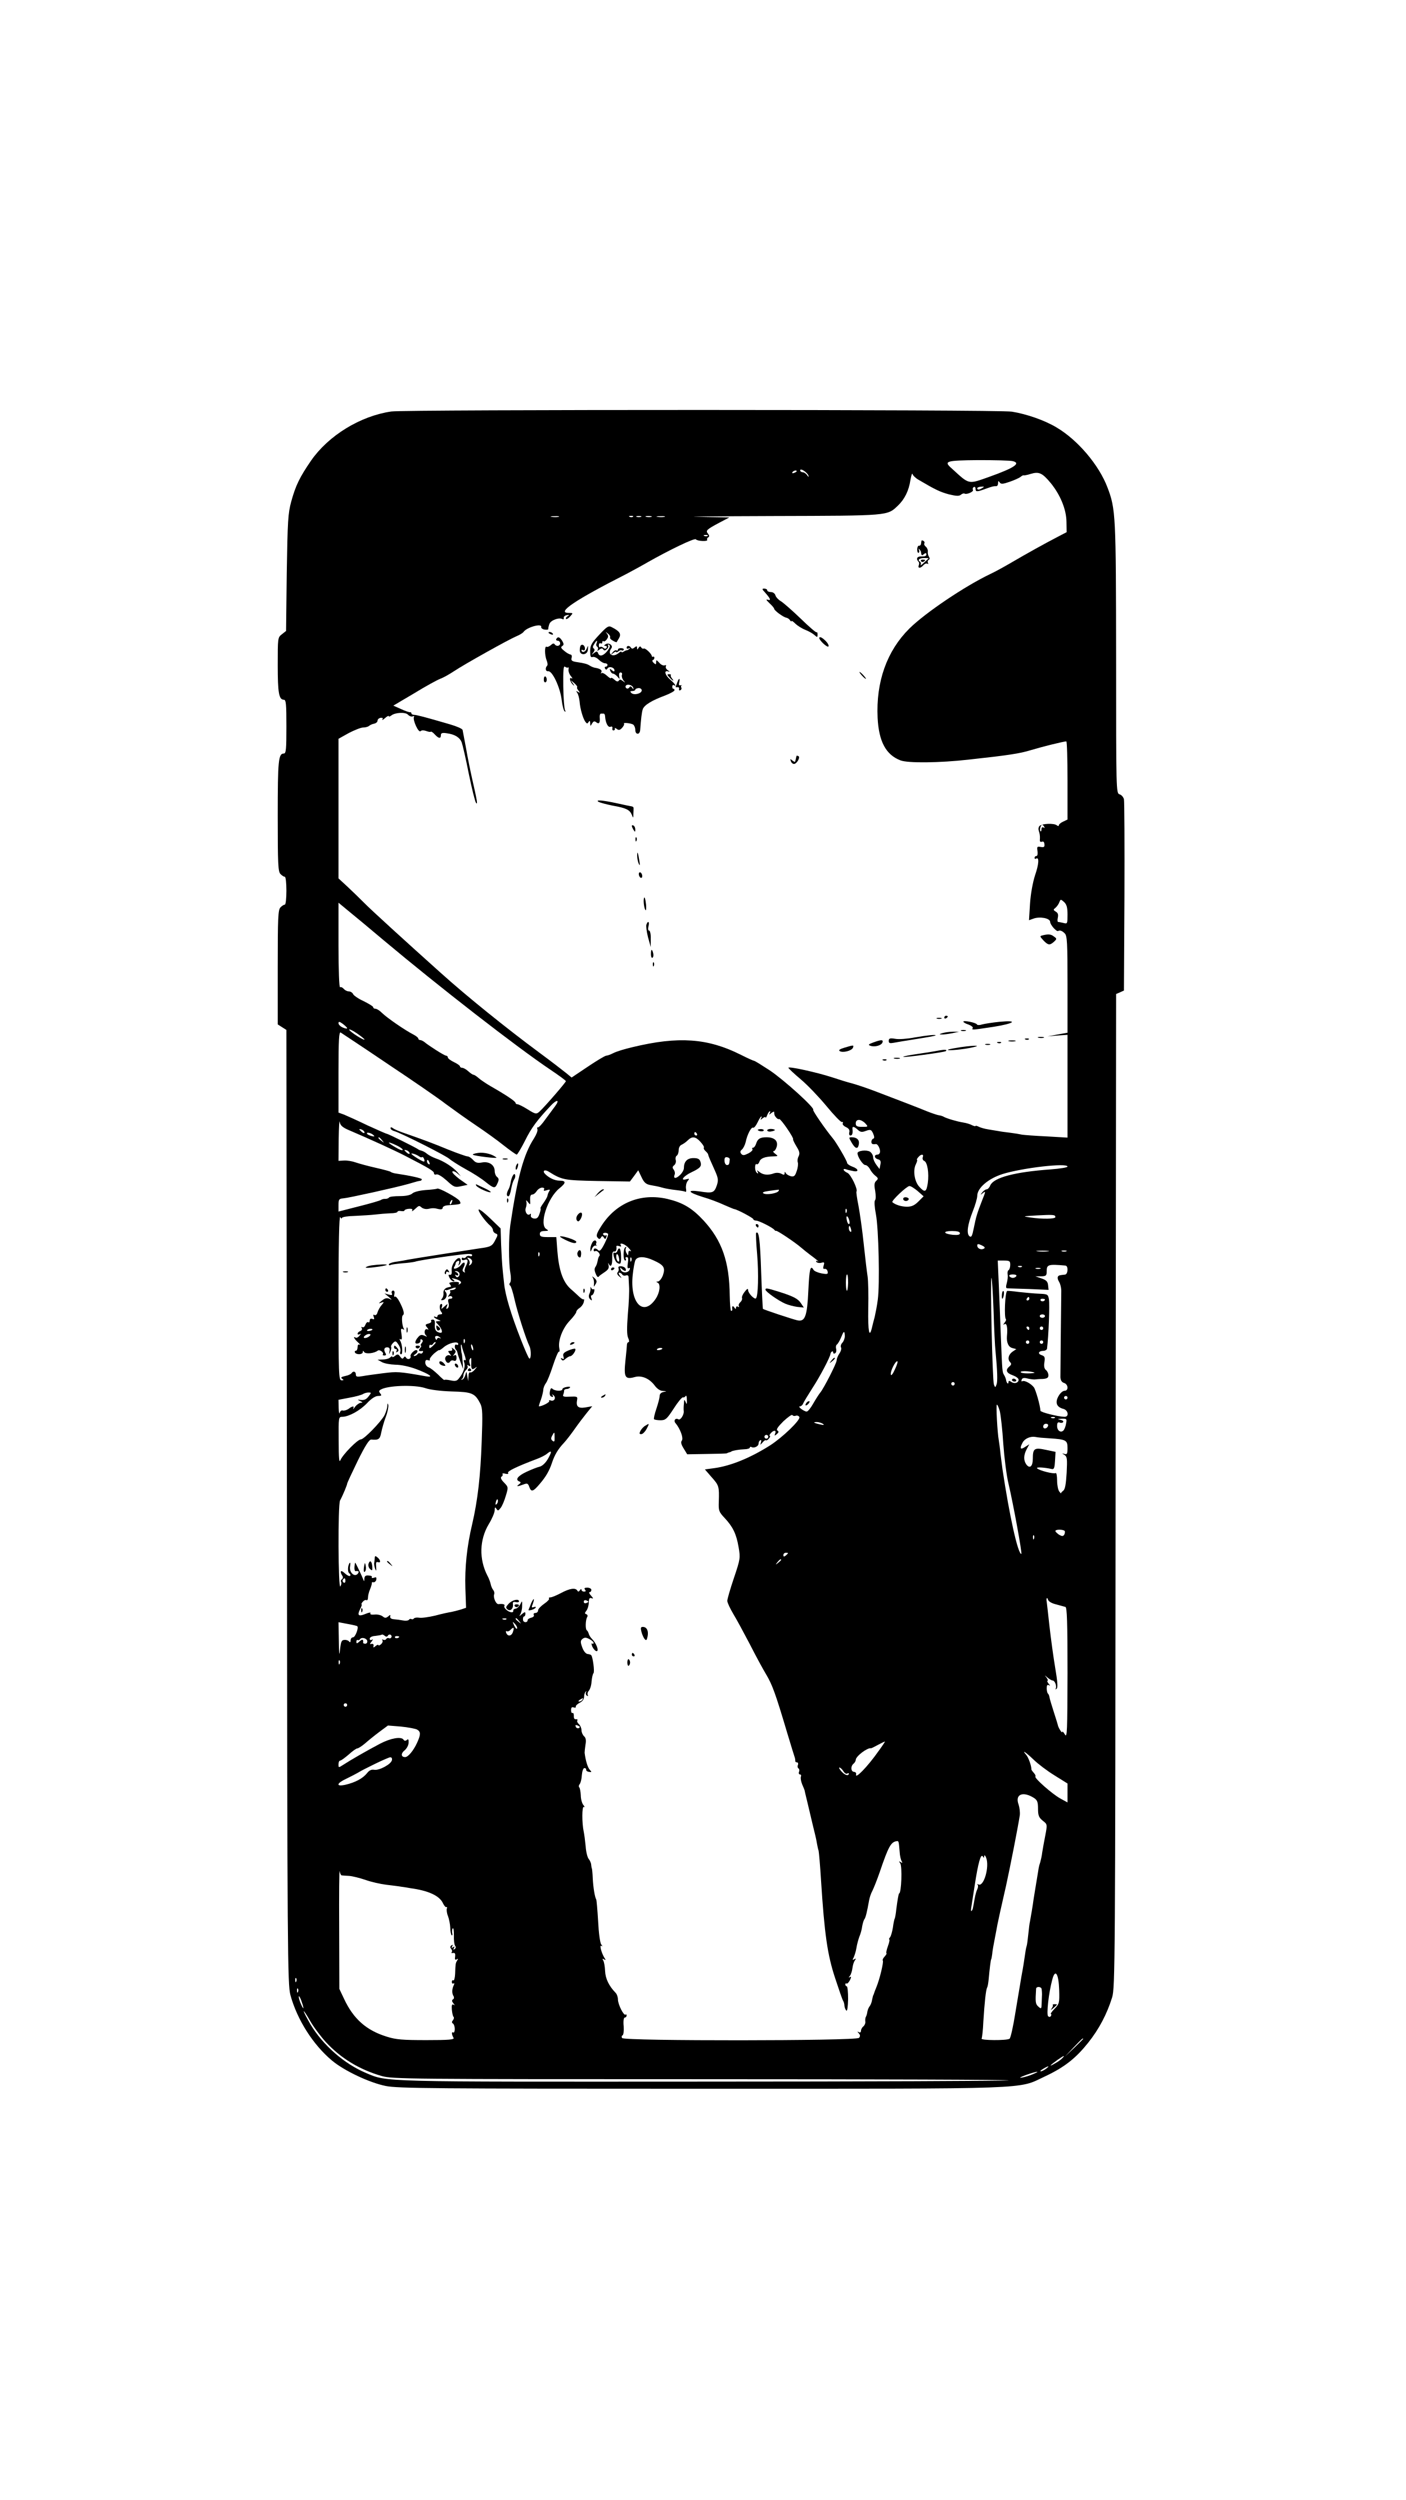 <?xml version="1.0" standalone="no"?>
<!DOCTYPE svg PUBLIC "-//W3C//DTD SVG 20010904//EN"
 "http://www.w3.org/TR/2001/REC-SVG-20010904/DTD/svg10.dtd">
<svg version="1.0" xmlns="http://www.w3.org/2000/svg"
 width="810pt" height="1440pt" viewBox="0 0 810 1440"
 preserveAspectRatio="xMidYMid meet">

<g transform="translate(0,1440) scale(0.1,-0.1)"
fill="#000000" stroke="none">
<path d="M2254 12030 c-179 -26 -362 -139 -462 -283 -66 -96 -89 -144 -114
-235 -19 -69 -21 -113 -26 -411 l-4 -335 -24 -19 c-24 -18 -24 -22 -24 -178 0
-160 7 -199 35 -199 13 0 15 -26 15 -155 0 -129 -2 -155 -15 -155 -31 0 -35
-38 -35 -359 0 -277 2 -322 16 -335 8 -9 20 -16 25 -16 5 0 9 -36 9 -80 0 -44
-4 -80 -9 -80 -5 0 -17 -7 -25 -16 -14 -13 -16 -59 -16 -344 l0 -330 25 -16
25 -16 3 -2747 c2 -2588 4 -2750 20 -2811 39 -143 131 -287 240 -378 71 -59
215 -127 309 -146 68 -14 280 -16 1818 -16 1944 0 1820 -4 1980 71 113 53 178
105 249 194 63 79 108 165 138 261 17 56 18 198 20 2919 l3 2860 23 10 22 10
3 540 c1 297 0 550 -3 562 -3 12 -14 25 -25 28 -20 6 -20 16 -20 783 -1 827
-2 859 -50 985 -49 129 -171 273 -293 345 -68 41 -171 77 -257 91 -76 13
-3493 13 -3576 1z m3581 -286 c48 -12 8 -39 -135 -90 -125 -44 -113 -47 -217
48 -48 42 -35 46 151 48 96 0 186 -2 201 -6z m-1177 -85 c2 -8 -2 -6 -8 4 -6
9 -18 17 -25 17 -8 0 -15 5 -15 11 0 16 43 -13 48 -32z m-68 27 c0 -2 -7 -7
-16 -10 -8 -3 -12 -2 -9 4 6 10 25 14 25 6z m703 -50 c95 -56 122 -69 173 -83
42 -10 59 -11 69 -3 8 7 18 10 22 7 13 -7 55 12 48 22 -3 5 -1 12 5 16 5 3 10
-1 10 -9 0 -20 7 -20 59 -1 42 15 44 15 61 15 6 0 10 8 10 18 0 13 2 14 9 4 7
-11 17 -11 57 3 27 9 55 22 63 28 8 7 16 11 18 9 2 -1 21 2 42 9 47 14 66 5
115 -54 55 -68 89 -151 90 -222 l1 -60 -50 -26 c-79 -41 -183 -99 -265 -147
-41 -24 -97 -55 -125 -68 -147 -70 -375 -224 -466 -314 -130 -129 -193 -307
-183 -515 7 -136 48 -212 131 -244 42 -17 225 -15 393 4 237 26 294 35 360 55
63 19 187 50 203 50 4 0 7 -101 7 -225 l0 -225 -25 -12 c-14 -6 -25 -16 -25
-21 0 -6 -5 -6 -12 0 -17 13 -85 10 -99 -4 -7 -7 -8 -19 -4 -30 4 -10 7 -29 6
-42 -2 -17 1 -22 11 -19 9 4 14 -2 15 -14 2 -16 -3 -19 -21 -16 -21 4 -23 2
-19 -24 2 -16 0 -28 -6 -28 -6 0 -11 -5 -11 -11 0 -5 4 -8 9 -4 19 11 16 -32
-6 -96 -13 -40 -25 -105 -29 -163 l-6 -96 25 9 c37 14 97 3 97 -19 0 -16 37
-58 46 -52 10 6 24 1 38 -14 14 -13 16 -54 16 -294 l0 -278 -57 -10 -58 -11
58 5 57 4 0 -296 0 -296 -120 7 c-65 3 -130 8 -142 10 -13 3 -43 8 -68 11 -25
3 -56 7 -70 10 -14 2 -41 7 -60 10 -19 3 -43 10 -52 15 -10 5 -18 7 -18 4 0
-3 -8 -1 -19 4 -10 6 -33 13 -52 16 -37 6 -98 24 -114 34 -5 3 -18 7 -28 8
-10 2 -40 12 -65 22 -26 11 -83 33 -127 50 -44 17 -120 46 -170 65 -49 19
-110 39 -135 46 -25 6 -76 22 -115 35 -89 29 -257 66 -253 55 2 -5 34 -35 72
-67 38 -32 104 -101 147 -153 43 -52 83 -94 89 -92 6 1 9 -2 5 -8 -3 -5 5 -15
18 -21 17 -8 23 -17 20 -30 -3 -10 0 -19 6 -19 11 0 15 13 12 38 -2 17 9 15
31 -5 15 -14 24 -15 47 -6 26 9 30 8 41 -15 8 -19 8 -28 1 -30 -6 -2 -11 -10
-11 -18 0 -13 7 -16 26 -13 10 1 24 -24 24 -43 0 -10 -7 -18 -15 -18 -21 0
-19 -21 3 -27 14 -3 18 -11 14 -30 l-5 -26 -18 24 c-10 13 -19 33 -19 44 0 11
-8 25 -18 32 -20 12 -72 6 -72 -9 0 -20 31 -68 45 -68 8 0 19 -10 26 -22 6
-13 20 -30 31 -39 18 -14 19 -18 6 -30 -11 -10 -13 -23 -6 -58 4 -25 4 -49 -1
-54 -5 -5 -3 -39 5 -80 16 -83 23 -403 11 -492 -4 -33 -13 -78 -18 -100 -6
-22 -13 -50 -16 -63 -15 -62 -23 -20 -21 110 2 79 0 163 -4 188 -4 25 -14 108
-22 185 -8 77 -22 176 -30 219 -9 44 -14 81 -12 83 10 11 -32 99 -52 108 -23
10 -31 27 -9 21 6 -3 24 -7 40 -10 37 -9 35 12 -3 25 -16 6 -30 16 -30 22 0
11 -63 119 -83 142 -40 48 -117 159 -112 163 10 11 -167 171 -250 227 -46 30
-86 55 -90 55 -4 0 -37 15 -75 34 -192 97 -361 109 -626 45 -45 -10 -95 -26
-110 -34 -16 -8 -34 -15 -41 -15 -7 0 -54 -28 -106 -63 l-94 -63 -29 24 c-16
13 -87 68 -159 121 -189 140 -415 322 -565 457 -202 181 -403 364 -441 403
-25 25 -69 68 -97 94 l-52 48 0 402 0 402 59 33 c33 17 70 32 83 32 13 0 28 4
34 9 5 5 18 11 29 13 11 2 20 10 20 17 0 8 8 15 18 17 11 1 15 -2 10 -9 -3 -7
3 -3 15 7 12 11 22 16 22 11 0 -4 6 -2 14 4 22 18 84 21 97 4 7 -7 18 -12 26
-9 8 3 11 2 8 -3 -9 -16 26 -94 38 -82 6 6 18 6 32 1 13 -5 25 -7 27 -4 3 2
13 -5 23 -16 22 -24 35 -26 35 -4 0 12 8 15 33 11 47 -6 76 -24 87 -53 5 -13
24 -95 41 -182 18 -86 36 -161 42 -167 10 -11 6 12 -23 140 -10 44 -26 123
-35 175 -10 52 -19 100 -20 106 -2 7 -34 21 -72 32 -147 43 -194 55 -208 55
-8 0 -15 4 -15 9 0 4 -3 7 -7 6 -5 -1 -28 7 -52 18 l-45 20 120 71 c65 40 133
77 149 83 17 6 53 26 80 44 63 42 314 182 359 201 19 8 37 19 41 24 16 27 108
54 103 30 -2 -6 7 -13 19 -15 13 -2 22 -1 22 4 -1 4 2 17 6 28 7 22 57 40 76
28 5 -3 8 0 7 7 -2 7 6 14 17 16 16 3 17 2 5 -6 -8 -5 -12 -12 -9 -16 3 -3 14
4 24 15 18 20 17 20 -9 20 -73 0 37 74 334 225 30 16 84 45 120 66 125 71 272
142 279 133 7 -11 72 -14 65 -3 -2 4 0 11 6 14 8 5 7 11 -1 21 -15 18 -9 24
64 63 l59 31 -179 3 c-98 1 98 4 435 5 668 2 653 1 715 60 38 36 63 86 72 147
5 28 10 43 12 35 2 -8 18 -24 36 -34z m367 -46 c-18 -12 -30 -13 -30 -2 0 4
10 9 22 9 18 2 20 0 8 -7z m-2442 -167 c-10 -2 -28 -2 -40 0 -13 2 -5 4 17 4
22 1 32 -1 23 -4z m429 1 c-3 -3 -12 -4 -19 -1 -8 3 -5 6 6 6 11 1 17 -2 13
-5z m46 -1 c-7 -2 -19 -2 -25 0 -7 3 -2 5 12 5 14 0 19 -2 13 -5z m60 0 c-7
-2 -21 -2 -30 0 -10 3 -4 5 12 5 17 0 24 -2 18 -5z m75 0 c-10 -2 -28 -2 -40
0 -13 2 -5 4 17 4 22 1 32 -1 23 -4z m249 -109 c-3 -3 -12 -4 -19 -1 -8 3 -5
6 6 6 11 1 17 -2 13 -5z m1939 -1676 c4 -7 3 -8 -4 -4 -7 4 -12 0 -12 -10 0
-10 -3 -15 -6 -11 -7 6 2 37 10 37 3 0 8 -5 12 -12z m134 -506 c0 -51 -1 -54
-22 -48 -13 3 -27 6 -32 6 -4 0 -5 11 -2 24 4 18 1 28 -11 35 -16 10 -16 12
-2 23 8 7 18 21 22 32 7 18 8 18 27 1 15 -14 20 -31 20 -73z m-3939 -148 c322
-270 765 -614 960 -745 49 -33 89 -62 89 -66 0 -7 -124 -150 -152 -175 -18
-16 -22 -16 -67 12 -27 17 -53 30 -60 30 -6 0 -11 4 -11 8 0 9 -57 47 -145 97
-27 16 -58 37 -69 47 -11 10 -24 18 -28 18 -5 0 -18 9 -30 20 -12 11 -28 20
-35 20 -7 0 -13 4 -13 8 0 5 -16 16 -35 25 -19 9 -35 21 -35 27 0 5 -5 10 -10
10 -10 0 -98 56 -127 80 -7 5 -17 10 -23 10 -5 0 -10 4 -10 8 0 5 -12 15 -27
23 -48 24 -155 98 -181 124 -14 14 -31 25 -38 25 -8 0 -14 4 -14 9 0 5 -25 20
-55 35 -31 14 -58 33 -61 41 -4 8 -14 15 -24 15 -10 0 -23 7 -30 15 -7 8 -16
12 -21 9 -5 -3 -9 100 -9 241 l0 246 58 -48 c32 -26 124 -102 203 -169z m-211
-506 c0 -4 -11 -2 -25 4 -14 6 -25 17 -25 25 0 11 6 10 25 -4 13 -10 25 -21
25 -25z m100 -65 c0 -9 -84 44 -88 56 -2 6 17 -2 42 -19 25 -17 46 -34 46 -37z
m134 -141 c143 -95 294 -199 335 -231 42 -31 119 -86 171 -121 52 -35 125 -87
162 -117 37 -29 71 -53 75 -53 4 1 26 37 48 81 36 73 69 117 147 200 36 39 55
37 26 -2 -13 -17 -38 -52 -57 -77 -18 -26 -37 -46 -42 -45 -4 2 -6 -4 -3 -11
3 -8 -6 -31 -20 -53 -59 -91 -95 -222 -136 -498 -10 -68 -10 -220 0 -275 5
-27 4 -50 -1 -57 -6 -7 -6 -13 0 -17 5 -3 17 -41 26 -83 17 -74 65 -225 86
-268 10 -22 9 -76 -2 -69 -4 2 -26 52 -49 111 -56 143 -90 255 -96 323 -2 14
-5 48 -8 75 -3 28 -7 93 -9 145 l-3 95 -59 57 c-32 31 -62 55 -67 52 -8 -5 37
-69 67 -94 8 -7 15 -18 15 -25 0 -7 7 -16 15 -19 14 -5 14 -9 0 -35 -19 -38
-26 -42 -93 -51 -75 -11 -393 -61 -412 -65 -8 -2 -36 -7 -62 -11 -27 -3 -48
-11 -48 -16 0 -5 4 -7 9 -4 4 3 35 7 67 10 33 2 66 7 74 9 13 5 84 17 192 32
113 15 138 17 138 6 0 -6 -6 -8 -14 -5 -8 3 -17 0 -21 -5 -3 -6 -11 -9 -16 -6
-5 4 -9 1 -9 -5 0 -7 6 -10 14 -7 22 9 26 -3 11 -33 -8 -15 -11 -31 -7 -35 4
-5 1 -5 -6 -1 -9 5 -9 12 -1 27 14 27 3 38 -15 14 -15 -20 -51 -31 -39 -12 4
7 8 16 8 21 0 5 6 11 13 14 8 2 10 -3 6 -15 -5 -14 -4 -15 4 -4 6 8 8 20 5 28
-10 27 -54 -27 -51 -62 2 -20 -1 -29 -10 -27 -10 2 -10 -2 -2 -18 6 -11 16
-20 23 -20 8 0 7 4 -3 11 -11 8 -9 9 10 4 33 -9 45 -21 29 -30 -7 -5 -10 -4
-5 3 4 7 -6 10 -28 9 -26 -2 -32 -5 -24 -14 6 -7 8 -14 4 -14 -3 -1 -9 -2 -13
-3 -19 -3 -31 -18 -28 -34 1 -9 -2 -23 -8 -30 -8 -10 -7 -12 4 -10 19 4 29 30
17 46 -9 10 -7 15 5 11 1 0 15 4 30 10 18 7 26 7 22 1 -3 -6 -13 -10 -22 -10
-9 0 -13 -3 -10 -7 4 -3 1 -13 -6 -21 -8 -11 -8 -14 0 -9 6 4 14 3 18 -3 3 -5
-1 -10 -10 -10 -13 0 -16 -6 -11 -24 4 -15 1 -28 -6 -32 -8 -5 -9 -2 -4 11 7
18 6 18 -14 0 -18 -16 -20 -17 -14 -2 3 9 2 17 -3 17 -13 0 -13 -32 0 -47 7
-9 5 -13 -7 -13 -9 0 -16 -5 -16 -11 0 -5 -4 -7 -10 -4 -5 3 -10 4 -10 0 0 -3
10 -10 23 -15 19 -8 19 -9 3 -9 -19 -1 -19 -2 -1 -21 22 -24 28 -49 11 -46
-24 4 -33 17 -31 46 2 21 -2 30 -12 30 -8 0 -12 -4 -9 -9 3 -5 -4 -11 -16 -14
-19 -5 -20 -8 -7 -23 8 -10 9 -15 3 -11 -16 10 -25 -18 -11 -33 10 -10 8 -10
-8 -3 -15 7 -24 6 -35 -7 -22 -25 -23 -42 -3 -38 10 2 17 10 15 17 -1 7 2 10
8 6 8 -5 7 -11 -1 -21 -6 -8 -8 -14 -4 -14 4 0 2 -7 -5 -15 -12 -14 -7 -19 13
-16 5 1 6 -3 2 -9 -3 -6 -10 -8 -15 -5 -5 3 -11 1 -15 -5 -3 -5 -12 -10 -18
-10 -7 0 -4 5 6 11 9 6 15 15 11 20 -4 6 -13 4 -25 -7 -10 -9 -16 -20 -14 -25
3 -4 0 -11 -6 -15 -6 -3 -15 -1 -19 6 -6 9 -9 9 -15 0 -5 -8 -11 -6 -20 7 -11
15 -15 15 -29 4 -9 -7 -16 -10 -16 -5 0 4 -5 3 -12 -4 -7 -7 -26 -12 -43 -12
l-30 -1 25 -14 c14 -8 49 -14 77 -15 31 0 80 -10 120 -25 77 -29 106 -50 58
-42 -158 28 -167 28 -247 18 -46 -6 -100 -13 -120 -17 -31 -5 -38 -4 -38 10 0
17 -15 22 -25 7 -3 -5 -19 -13 -36 -16 -23 -5 -28 -9 -18 -16 11 -7 10 -9 -3
-9 -17 0 -18 29 -18 478 0 311 4 472 10 462 5 -8 10 -10 10 -5 0 6 33 11 74
12 41 2 94 5 118 8 24 3 62 6 86 7 23 0 42 4 42 9 0 4 9 6 20 4 11 -2 20 -1
20 3 0 4 11 9 26 10 17 1 23 -2 18 -11 -4 -6 3 -3 15 8 27 24 24 23 42 9 8 -6
23 -9 34 -7 27 6 36 6 63 -1 14 -3 22 0 22 7 0 7 12 14 28 15 81 6 80 6 70 25
-9 17 -123 79 -130 71 -2 -2 -32 -6 -66 -8 -36 -3 -68 -11 -77 -20 -10 -9 -35
-15 -71 -15 -32 0 -60 -3 -63 -8 -3 -5 -13 -8 -21 -8 -8 1 -20 -2 -25 -6 -6
-4 -63 -21 -128 -37 l-117 -30 0 37 c0 33 3 37 27 39 30 2 309 64 375 83 54
16 56 16 68 18 6 0 10 5 10 9 0 6 -67 21 -155 34 -11 2 -22 6 -25 9 -3 3 -41
13 -85 23 -44 10 -96 24 -116 31 -19 7 -49 12 -67 11 l-32 -2 1 125 c1 69 4
114 6 100 3 -20 15 -31 46 -45 136 -58 271 -120 331 -151 140 -72 166 -88 166
-100 0 -7 6 -10 14 -7 9 3 33 -12 59 -35 41 -38 47 -41 83 -33 l38 8 -47 33
c-25 19 -44 38 -41 43 3 5 16 1 27 -9 l22 -18 -20 24 c-25 29 -79 64 -124 79
-19 7 -42 19 -50 26 -9 8 -23 16 -31 18 -8 2 -17 5 -20 8 -7 7 -174 90 -182
90 -3 0 -53 22 -110 48 -56 27 -118 55 -135 62 l-33 12 0 235 c0 185 3 233 13
226 6 -4 129 -85 271 -181z m2200 -284 c-5 -9 -2 -9 9 1 9 7 17 11 17 7 0 -15
2 -22 12 -33 6 -7 14 -11 17 -8 8 4 87 -111 80 -117 -2 -1 7 -20 19 -40 18
-29 21 -41 13 -57 -6 -11 -8 -26 -5 -35 3 -8 1 -31 -6 -50 -9 -28 -15 -34 -32
-31 -12 3 -25 10 -30 17 -6 11 -8 11 -8 0 0 -9 -5 -10 -19 -2 -12 6 -29 7 -43
2 -33 -12 -62 -9 -83 8 -15 12 -17 12 -10 1 5 -10 4 -12 -3 -7 -7 4 -12 18
-12 32 0 14 4 23 9 19 5 -3 12 3 16 14 6 20 32 30 80 31 29 1 29 1 11 15 -11
8 -15 15 -9 15 6 0 14 12 18 27 8 33 -14 53 -59 53 -38 0 -51 -9 -60 -37 -4
-13 -12 -23 -17 -23 -6 0 -8 -4 -4 -9 3 -5 -8 -16 -24 -24 -24 -12 -32 -13
-41 -2 -7 9 -6 16 4 24 8 7 18 27 22 44 9 44 33 89 43 82 5 -2 16 11 25 30 9
19 19 35 22 35 3 0 2 -6 -2 -12 -5 -9 -2 -9 9 1 9 7 17 10 18 5 0 -5 4 1 9 14
5 12 12 22 15 22 4 0 3 -6 -1 -12z m551 -58 c18 -20 17 -20 -18 -20 -30 0 -37
4 -37 20 0 13 7 20 18 20 11 0 27 -9 37 -20z m-2885 -52 c0 -6 -6 -5 -15 2 -8
7 -15 14 -15 16 0 2 7 1 15 -2 8 -4 15 -11 15 -16z m52 -16 c8 -8 5 -9 -11 -5
-12 3 -24 9 -26 13 -8 12 23 6 37 -8z m1863 8 c3 -5 1 -10 -4 -10 -6 0 -11 5
-11 10 0 6 2 10 4 10 3 0 8 -4 11 -10z m-1814 -37 c13 -16 12 -17 -3 -4 -10 7
-18 15 -18 17 0 8 8 3 21 -13z m1834 -9 c14 -15 23 -30 20 -34 -3 -4 2 -13 10
-20 8 -7 15 -16 15 -21 0 -4 14 -37 31 -74 27 -59 29 -69 19 -101 -15 -44 -24
-48 -99 -36 -79 11 -67 -6 21 -33 35 -10 88 -30 118 -44 30 -13 58 -25 61 -25
17 -2 109 -51 109 -58 0 -4 7 -8 16 -8 16 0 95 -40 105 -53 3 -5 8 -7 10 -6 5
4 112 -68 145 -97 13 -11 34 -28 46 -37 42 -31 63 -49 49 -41 -9 4 -12 3 -8
-4 4 -5 17 -8 28 -5 18 5 20 3 14 -16 -4 -15 -3 -21 6 -19 7 2 15 -5 17 -15 3
-16 -1 -17 -35 -11 -21 4 -42 13 -46 20 -18 31 -24 8 -30 -117 -7 -152 -19
-184 -65 -173 -32 8 -193 61 -197 66 -1 2 -6 98 -10 213 -6 184 -13 240 -29
224 -2 -2 0 -58 6 -124 9 -111 6 -241 -7 -253 -8 -8 -45 30 -45 47 0 12 -6 9
-20 -9 -11 -14 -18 -30 -15 -37 2 -6 -3 -17 -10 -23 -8 -7 -12 -17 -8 -23 3
-6 1 -7 -5 -3 -7 4 -12 1 -12 -6 0 -9 -3 -9 -10 2 -9 13 -14 7 -11 -12 0 -5
-2 -8 -7 -8 -4 0 -7 39 -8 88 -2 196 -45 318 -151 433 -67 72 -120 103 -209
124 -152 35 -294 -22 -379 -155 -27 -42 -32 -57 -23 -67 9 -11 13 -12 20 -1 6
11 10 11 17 0 7 -11 9 -10 14 3 4 9 3 13 -2 10 -5 -3 -12 -1 -16 5 -6 10 17
14 28 4 3 -3 -6 -28 -20 -56 -18 -36 -28 -47 -36 -39 -14 14 -27 14 -27 0 0
-5 4 -8 9 -5 11 7 33 -18 24 -28 -4 -3 -8 -16 -10 -28 -2 -12 -7 -26 -11 -32
-9 -13 -9 -23 3 -49 4 -10 11 -15 14 -10 3 5 19 16 34 26 21 14 27 24 23 40
-3 12 -3 16 0 10 12 -26 22 -12 21 30 -1 28 2 41 11 39 11 -2 16 10 13 30 0 4
7 4 16 1 10 -4 14 -2 10 4 -13 21 24 9 45 -15 13 -14 17 -22 11 -18 -9 5 -13
1 -13 -11 -1 -17 -1 -17 -11 0 -5 9 -7 22 -3 29 4 6 3 8 -3 5 -14 -9 -14 -77
-1 -77 5 0 6 5 3 10 -3 6 -1 10 6 10 8 0 10 -11 6 -35 -4 -24 -2 -33 5 -29 6
4 9 1 6 -7 -7 -22 -44 -23 -52 -2 -6 14 -5 16 5 6 17 -17 30 -17 23 0 -2 7
-14 13 -25 14 -13 1 -19 -3 -16 -11 3 -8 1 -18 -4 -23 -6 -6 -3 -15 8 -24 16
-13 17 -12 4 4 -8 10 -9 17 -3 17 6 0 14 -5 17 -11 4 -6 13 -8 21 -5 8 3 14 0
15 -7 0 -7 2 -32 3 -57 2 -25 -1 -96 -7 -159 -6 -79 -6 -120 2 -137 6 -13 7
-24 2 -24 -4 0 -8 -6 -9 -12 0 -7 -4 -50 -9 -96 -10 -94 -2 -109 54 -93 39 11
84 -8 114 -48 14 -19 32 -32 48 -32 24 -2 24 -2 4 -6 -15 -3 -23 -12 -23 -24
0 -11 -9 -44 -19 -74 -10 -29 -16 -56 -13 -59 3 -3 20 -6 37 -6 29 0 37 7 76
67 24 38 48 66 53 65 5 -2 12 1 16 8 4 6 7 -4 7 -22 1 -27 -1 -29 -7 -13 -7
17 -9 16 -10 -10 -2 -16 -2 -36 -1 -42 3 -20 -19 -54 -30 -48 -17 11 -31 -6
-17 -22 27 -32 47 -87 36 -100 -7 -9 -4 -22 11 -46 l20 -33 113 2 c62 1 114 2
116 4 1 1 7 4 12 5 6 1 11 3 13 5 6 5 45 12 75 13 17 0 32 5 32 10 0 4 4 6 9
3 14 -9 41 4 41 19 0 8 4 17 10 20 6 4 7 -1 4 -12 -5 -17 -5 -17 9 -1 8 10 16
15 19 13 3 -3 11 1 18 10 7 8 9 15 5 15 -4 0 -2 7 5 15 17 20 34 19 26 -1 -6
-14 -4 -15 9 -4 12 10 13 15 4 21 -9 5 2 21 34 53 26 24 49 41 52 36 3 -5 12
-7 19 -4 8 3 17 0 21 -7 10 -15 -97 -118 -169 -164 -114 -72 -226 -118 -323
-131 l-52 -7 39 -45 c42 -47 44 -53 41 -142 -2 -50 1 -58 33 -92 48 -51 68
-92 81 -168 11 -63 10 -69 -27 -179 -21 -62 -38 -121 -38 -131 0 -10 16 -44
35 -76 20 -33 62 -111 95 -174 32 -63 74 -141 94 -174 35 -59 53 -107 121
-336 21 -69 40 -132 43 -140 3 -8 4 -18 4 -23 -1 -4 3 -7 9 -7 6 0 9 -7 6 -15
-4 -8 -2 -17 3 -20 5 -3 7 -12 3 -20 -3 -8 0 -15 6 -15 6 0 8 -6 5 -13 -3 -8
1 -27 7 -43 7 -16 13 -31 14 -34 0 -3 7 -30 14 -60 7 -30 22 -91 32 -135 11
-44 23 -93 25 -110 3 -16 7 -36 10 -44 2 -8 9 -85 14 -170 20 -312 37 -428 80
-560 22 -67 43 -128 47 -134 4 -6 8 -20 8 -30 1 -10 6 -22 11 -27 5 -5 9 21
10 66 0 40 -3 74 -8 74 -4 0 -8 5 -8 11 0 5 3 8 8 5 4 -2 12 7 19 20 8 18 8
22 0 17 -9 -5 -9 -3 0 8 6 8 12 28 14 44 2 17 8 36 14 44 8 11 7 13 -3 7 -11
-7 -12 -4 -4 10 5 11 13 35 16 55 3 20 11 49 17 65 7 16 14 42 16 59 3 16 8
34 12 40 8 9 16 43 28 110 3 17 11 41 19 55 7 14 27 63 43 110 50 147 64 171
97 176 11 2 12 1 17 -61 1 -22 7 -46 11 -54 7 -10 5 -12 -5 -6 -11 7 -12 6 -3
-6 13 -17 7 -174 -6 -174 -3 0 -10 -41 -16 -89 -3 -28 -7 -53 -10 -57 -2 -4
-7 -27 -10 -51 -4 -24 -11 -49 -16 -55 -6 -7 -8 -13 -5 -13 4 0 0 -18 -8 -40
-8 -22 -11 -40 -8 -40 3 0 -1 -8 -10 -18 -10 -10 -14 -21 -11 -24 6 -7 -18
-107 -37 -153 -7 -16 -13 -33 -14 -37 -2 -5 -3 -9 -4 -10 -2 -2 -4 -14 -7 -27
-2 -14 -9 -30 -14 -36 -5 -6 -11 -20 -13 -31 -1 -10 -5 -23 -8 -29 -4 -5 -5
-18 -4 -27 2 -9 -3 -22 -11 -29 -8 -6 -14 -18 -14 -26 0 -8 -5 -11 -12 -7 -10
5 -10 4 -1 -6 9 -10 10 -17 2 -27 -16 -18 -1354 -19 -1365 -1 -4 6 -3 13 2 15
6 2 9 26 7 53 -3 30 0 50 7 50 5 0 10 5 10 12 0 6 -3 8 -6 5 -10 -9 -44 59
-44 87 0 14 -6 31 -13 38 -39 40 -59 82 -61 126 -1 26 -6 54 -11 61 -6 10 -4
12 5 6 10 -6 11 -4 4 6 -18 28 -32 79 -20 72 8 -5 8 -3 0 8 -7 8 -15 68 -18
133 -4 66 -9 122 -11 126 -8 13 -17 66 -20 120 -1 30 -4 56 -5 58 -1 1 -3 10
-4 20 0 11 -7 26 -14 35 -8 9 -16 42 -18 74 -3 32 -8 69 -11 83 -11 50 -11
150 1 143 6 -4 5 1 -3 11 -8 9 -15 35 -15 56 -1 21 -5 42 -9 46 -4 4 -3 12 3
19 5 6 11 29 12 51 2 23 8 41 15 41 7 0 11 -5 10 -10 -1 -5 6 -11 16 -12 17
-3 17 -2 4 13 -12 14 -23 51 -29 97 0 6 2 26 5 46 5 26 2 40 -8 49 -8 7 -15
23 -15 35 0 12 -7 28 -15 35 -8 7 -12 16 -9 21 3 5 0 8 -8 7 -8 -2 -13 6 -12
19 0 12 -3 20 -8 17 -4 -3 -8 5 -8 16 0 16 5 20 15 16 8 -3 14 -1 12 4 -1 6 9
16 23 23 15 7 25 21 25 34 0 12 4 25 9 30 5 4 6 3 2 -4 -3 -6 -1 -15 5 -19 7
-4 9 -3 5 4 -3 6 -1 16 6 24 7 7 15 31 16 53 2 22 7 44 11 48 8 8 -4 95 -13
104 -2 3 -12 6 -22 7 -10 2 -23 18 -30 39 -11 30 -10 38 2 48 12 9 20 9 39 -1
14 -7 25 -17 25 -22 0 -5 -4 -7 -9 -4 -5 4 -4 -5 2 -19 7 -14 18 -25 24 -25
16 0 -2 47 -26 70 -9 9 -17 22 -19 30 -2 8 -7 17 -11 20 -10 6 -8 61 2 77 4 6
2 13 -5 16 -10 3 -10 7 0 20 7 8 14 30 14 47 1 24 5 30 16 25 12 -4 11 -1 -3
15 -10 11 -14 20 -8 20 5 0 10 6 10 13 0 7 -11 13 -23 13 -16 0 -20 -3 -14
-11 7 -8 5 -12 -5 -12 -8 0 -15 5 -15 11 0 6 -4 5 -9 -3 -6 -9 -11 -10 -15 -2
-11 18 -43 13 -94 -14 -26 -14 -53 -25 -61 -25 -8 0 -11 -3 -8 -7 4 -3 -9 -17
-28 -30 -19 -13 -35 -30 -35 -38 0 -8 -7 -15 -16 -15 -8 0 -12 -5 -9 -11 4 -6
-2 -13 -14 -16 -12 -3 -21 -9 -21 -13 0 -18 -26 -17 -27 1 -1 10 2 19 6 19 4
0 8 7 8 15 0 13 -4 12 -21 -2 -13 -12 -17 -13 -10 -3 6 8 12 30 12 49 1 34 0
34 -11 10 -7 -13 -19 -24 -27 -24 -8 -1 -14 -6 -13 -12 1 -6 -4 -10 -11 -9
-21 3 -47 27 -40 37 5 9 -9 13 -34 10 -14 -2 -32 38 -25 57 3 7 0 18 -6 25 -6
8 -12 22 -14 33 -2 10 -10 33 -19 49 -49 95 -46 207 8 297 19 31 34 67 34 80
0 18 2 20 10 8 8 -13 11 -12 24 5 9 11 22 42 30 70 15 49 15 50 -10 76 -17 17
-22 29 -15 34 6 3 9 10 6 15 -3 4 5 6 17 2 13 -3 19 -1 15 5 -6 9 49 36 163
79 25 9 52 23 61 31 28 23 30 14 7 -27 -14 -25 -33 -43 -48 -47 -14 -3 -49
-17 -77 -30 -51 -24 -67 -46 -40 -56 9 -4 8 -8 -3 -16 -19 -13 -9 -14 25 -1
23 9 27 7 35 -16 11 -29 22 -25 60 20 36 42 55 76 70 121 15 45 34 78 69 115
13 14 41 50 62 80 21 30 53 72 70 93 l31 38 -39 -7 c-43 -7 -56 5 -48 45 3 17
-1 19 -41 17 -35 -2 -44 0 -39 12 3 7 5 18 5 23 0 5 6 9 14 9 8 0 17 4 20 9 3
4 -6 6 -19 3 -14 -2 -25 -8 -25 -13 0 -13 -44 -11 -57 2 -7 7 -12 3 -15 -15
-3 -16 0 -27 9 -30 9 -4 12 -1 7 7 -5 9 -4 9 6 0 15 -14 3 -36 -17 -29 -8 3
-12 2 -9 -3 5 -7 -42 -31 -59 -31 -2 0 3 17 11 38 7 20 13 46 14 57 0 11 7 28
15 39 8 10 26 56 41 102 15 46 30 81 34 79 4 -2 5 7 2 21 -8 43 19 114 60 157
21 22 38 45 38 51 0 6 8 16 19 23 10 6 21 21 24 33 3 12 3 20 0 17 -2 -3 -12
2 -22 11 -10 9 -34 32 -54 49 -44 40 -67 106 -76 218 l-6 80 -48 0 c-38 0 -47
3 -47 18 0 12 8 17 28 17 23 1 24 2 10 11 -44 25 6 179 75 235 39 31 39 44 1
44 -27 0 -60 15 -82 37 -20 19 -5 30 19 15 77 -48 88 -50 281 -54 l187 -3 24
32 24 33 19 -40 c15 -32 26 -41 54 -46 19 -3 49 -9 65 -14 17 -5 51 -11 78
-14 26 -3 51 -7 56 -10 4 -3 6 6 3 19 -2 14 2 33 9 42 12 15 12 16 -8 11 -37
-10 -15 19 32 41 50 24 59 34 50 61 -5 15 -15 20 -40 20 -36 0 -55 -20 -55
-58 0 -10 -10 -28 -23 -40 -24 -23 -40 -21 -30 4 3 8 0 20 -6 28 -8 10 -8 16
3 25 8 6 12 20 9 30 -3 10 0 22 6 25 6 4 11 18 11 32 0 14 7 27 17 31 9 4 25
15 35 25 25 25 45 23 73 -8z m-1750 -21 c19 -9 35 -20 35 -25 0 -5 -12 -2 -27
6 -66 36 -71 49 -8 19z m75 -45 c0 -6 -6 -5 -15 2 -8 7 -15 14 -15 16 0 2 7 1
15 -2 8 -4 15 -11 15 -16z m56 -19 c6 -5 13 -6 16 -3 3 2 8 -2 11 -11 4 -8 3
-15 -1 -15 -10 0 -72 39 -72 45 0 6 31 -5 46 -16z m2900 -4 c-3 -9 1 -18 8
-21 19 -7 29 -71 21 -128 -8 -53 -17 -56 -49 -21 -28 30 -38 96 -19 131 6 13
9 24 6 24 -3 0 0 7 7 15 16 20 34 19 26 0z m-1112 -13 c-2 -28 -5 -32 -16 -32
-7 0 -14 11 -14 24 -1 17 3 23 15 21 9 -1 16 -7 15 -13z m-1730 -18 c3 -8 2
-12 -4 -9 -6 3 -10 10 -10 16 0 14 7 11 14 -7z m3676 -23 c0 -5 -44 -12 -97
-16 -207 -15 -328 -47 -348 -92 -5 -13 -15 -23 -21 -23 -6 0 -18 -8 -25 -17
-13 -16 -12 -17 4 -4 16 13 16 9 -4 -40 -30 -77 -36 -97 -49 -162 -9 -46 -14
-56 -25 -47 -18 15 -11 67 19 143 14 35 26 76 26 90 0 45 64 99 145 125 116
36 375 66 375 43z m-863 -141 l34 -30 -30 -30 c-22 -22 -39 -30 -66 -30 -31 0
-67 11 -84 26 -8 7 83 93 98 93 7 1 29 -13 48 -29z m-2153 9 c-4 -8 1 -9 16
-4 17 6 21 4 14 -6 -5 -8 -9 -19 -10 -26 -1 -7 -12 -26 -24 -43 -12 -16 -19
-30 -16 -30 3 0 0 -14 -6 -31 -8 -23 -15 -29 -32 -27 -12 2 -20 9 -18 18 2 8
0 12 -4 8 -14 -15 -33 13 -25 35 5 12 6 29 3 37 -3 10 1 8 10 -4 13 -17 14
-16 12 13 -1 21 3 31 12 31 8 0 19 9 26 20 7 11 21 20 31 20 11 0 15 -5 11
-11z m1351 -9 c-8 -13 -71 -24 -87 -13 -9 5 2 10 32 14 25 3 49 7 53 7 5 1 6
-2 2 -8z m-1882 -65 c-3 -9 -8 -14 -10 -11 -3 3 -2 9 2 15 9 16 15 13 8 -4z
m2274 -57 c-3 -8 -6 -5 -6 6 -1 11 2 17 5 13 3 -3 4 -12 1 -19z m1203 -28 c0
-11 -76 -12 -145 -2 -47 7 -45 7 40 12 95 5 105 4 105 -10z m-1187 -20 c3 -11
2 -20 -3 -20 -4 0 -10 11 -12 25 -6 29 7 25 15 -5z m10 -50 c3 -11 1 -18 -4
-14 -5 3 -9 12 -9 20 0 20 7 17 13 -6z m627 -23 c0 -9 -12 -11 -40 -9 -56 6
-61 22 -6 22 31 0 46 -4 46 -13z m139 -88 c-16 -10 -39 0 -39 17 0 11 5 11 25
2 17 -8 22 -14 14 -19z m369 -16 c-15 -2 -42 -2 -60 0 -18 2 -6 4 27 4 33 0
48 -2 33 -4z m105 0 c-7 -2 -19 -2 -25 0 -7 3 -2 5 12 5 14 0 19 -2 13 -5z
m-3036 -25 c-3 -8 -6 -5 -6 6 -1 11 2 17 5 13 3 -3 4 -12 1 -19z m-387 -33 c0
-8 -5 -17 -12 -21 -7 -4 -8 -3 -4 5 4 6 2 19 -5 27 -10 12 -9 13 5 8 9 -3 16
-12 16 -19z m917 3 c-3 -8 -6 -5 -6 6 -1 11 2 17 5 13 3 -3 4 -12 1 -19z m128
3 c60 -27 69 -42 54 -86 -7 -19 -20 -35 -29 -36 -10 0 -11 -2 -2 -6 19 -8 14
-57 -11 -94 -71 -105 -149 -23 -132 138 4 37 11 76 16 86 12 22 53 22 104 -2z
m2055 -25 c0 -14 -4 -27 -9 -31 -6 -3 -8 -14 -6 -25 2 -11 0 -33 -5 -50 -6
-21 -5 -30 3 -30 7 0 63 -2 125 -4 l113 -5 -3 27 c-2 21 -11 30 -38 39 l-35
12 33 0 c29 1 32 4 32 30 0 38 9 41 108 32 18 -2 15 -51 -3 -52 -8 -1 -19 -2
-24 -3 -20 -2 -23 -16 -10 -38 8 -13 14 -39 13 -58 -1 -52 -5 -461 -5 -492 1
-18 8 -29 21 -33 25 -8 27 -45 3 -45 -10 0 -26 -14 -35 -31 -21 -37 -11 -63
27 -73 29 -7 36 -46 8 -46 -39 1 -138 26 -139 35 -1 29 -28 123 -38 135 -17
22 -55 42 -66 35 -6 -3 -7 1 -4 9 4 10 13 12 32 7 15 -4 34 -6 42 -6 8 1 30 3
48 3 24 2 32 7 32 21 0 10 -6 24 -14 30 -10 8 -13 23 -9 46 4 27 2 34 -16 40
-25 8 -18 25 10 25 10 0 20 6 21 13 9 74 16 251 11 283 -5 29 -7 31 -56 33
-29 1 -81 6 -117 10 -36 5 -66 7 -68 6 -12 -10 -18 -152 -7 -163 3 -3 -1 -12
-8 -20 -9 -13 -9 -14 1 -8 12 7 18 -22 13 -69 -3 -36 8 -63 31 -69 l23 -6 -22
-15 c-24 -17 -30 -44 -13 -61 8 -8 6 -15 -5 -24 -24 -20 -18 -38 20 -51 23 -9
35 -19 33 -29 -4 -17 -27 -21 -45 -7 -9 6 -13 5 -13 -3 0 -16 -11 -7 -14 12
-1 7 -6 20 -11 28 -11 18 -11 18 -19 220 -3 91 -9 227 -12 303 l-6 137 36 0
c32 0 36 -3 36 -24z m67 -12 c-3 -3 -12 -4 -19 -1 -8 3 -5 6 6 6 11 1 17 -2
13 -5z m106 -11 c-7 -2 -19 -2 -25 0 -7 3 -2 5 12 5 14 0 19 -2 13 -5z m-3347
-24 c3 -6 2 -15 -4 -21 -6 -6 -12 -6 -17 3 -5 8 -4 10 3 5 7 -4 12 -3 12 3 0
5 -6 12 -12 14 -10 4 -10 6 -1 6 6 1 15 -4 19 -10z m2240 -58 c-1 -27 -4 -47
-7 -45 -8 5 -8 94 1 94 4 0 6 -22 6 -49z m969 39 c-3 -5 -12 -10 -20 -10 -8 0
-17 5 -20 10 -4 6 5 10 20 10 15 0 24 -4 20 -10z m-131 -200 c3 -102 8 -205
11 -230 11 -117 13 -177 6 -194 -7 -19 -8 -19 -15 0 -9 21 -22 622 -14 614 3
-3 8 -88 12 -190z m206 70 c0 -5 -5 -10 -11 -10 -5 0 -7 5 -4 10 3 6 8 10 11
10 2 0 4 -4 4 -10z m90 -4 c0 -11 -19 -15 -25 -6 -3 5 1 10 9 10 9 0 16 -2 16
-4z m0 -96 c0 -5 -7 -10 -15 -10 -8 0 -15 5 -15 10 0 6 7 10 15 10 8 0 15 -4
15 -10z m-90 -70 c0 -5 -2 -10 -4 -10 -3 0 -8 5 -11 10 -3 6 -1 10 4 10 6 0
11 -4 11 -10z m80 0 c0 -5 -4 -10 -10 -10 -5 0 -10 5 -10 10 0 6 5 10 10 10 6
0 10 -4 10 -10z m-1143 -42 c1 -12 -5 -30 -13 -40 -9 -9 -13 -22 -9 -28 4 -6
0 -22 -9 -35 -9 -13 -16 -31 -16 -40 0 -16 -73 -159 -94 -185 -7 -8 -25 -36
-40 -62 -15 -27 -32 -48 -39 -48 -16 1 -54 30 -39 30 7 0 16 8 19 17 4 9 28
49 53 88 41 62 103 179 104 197 2 13 16 21 16 9 0 -7 5 -9 11 -5 6 3 9 15 6
25 -3 10 -1 22 4 25 5 3 16 21 24 40 16 40 20 42 22 12z m-2330 -13 c4 -4 3
-5 -4 -2 -6 4 -13 2 -15 -5 -3 -8 -6 -6 -10 4 -7 17 15 19 29 3z m140 -27 c-3
-8 -6 -5 -6 6 -1 11 2 17 5 13 3 -3 4 -12 1 -19z m3253 2 c0 -5 -4 -10 -10
-10 -5 0 -10 5 -10 10 0 6 5 10 10 10 6 0 10 -4 10 -10z m80 0 c0 -5 -4 -10
-10 -10 -5 0 -10 5 -10 10 0 6 5 10 10 10 6 0 10 -4 10 -10z m-3500 -3 c0 -2
-8 -11 -18 -20 -15 -14 -19 -15 -19 -2 0 8 4 12 8 9 4 -2 10 0 14 6 6 10 15
14 15 7z m130 -8 c0 -5 -4 -7 -10 -4 -11 7 -14 -18 -3 -29 4 -3 8 -12 9 -19 1
-7 9 -30 17 -52 l15 -40 -3 45 c-2 25 -4 45 -5 45 -1 0 -3 12 -4 28 -2 15 -1
25 1 23 3 -2 4 -7 4 -10 0 -3 6 -24 14 -46 9 -25 10 -38 4 -34 -8 4 -9 -1 -4
-16 7 -22 -6 -59 -33 -91 -10 -13 -21 -15 -47 -9 -19 4 -35 5 -35 2 0 -3 -16
11 -36 31 -21 20 -45 39 -55 42 -11 4 -19 16 -19 27 0 14 5 18 16 14 8 -3 13
-2 10 3 -3 4 8 20 24 35 17 14 30 23 30 20 0 -3 13 5 28 18 29 24 82 36 82 17z
m86 -25 c1 -9 0 -13 -4 -10 -3 4 -7 14 -8 22 -1 9 0 13 4 10 3 -4 7 -14 8 -22z
m1089 -3 c-9 -8 -36 -10 -30 -2 2 4 11 8 20 8 8 0 13 -3 10 -6z m-1100 -78
c-2 -39 4 -46 23 -31 12 9 12 7 -2 -9 -10 -13 -23 -20 -27 -17 -5 3 -10 -7
-10 -23 l-2 -28 -5 30 c-5 29 -5 29 -11 6 -4 -14 -12 -26 -19 -27 -7 -1 -8 0
-2 3 5 2 10 13 10 23 0 9 7 23 15 30 8 7 12 17 8 23 -4 6 -1 7 7 2 10 -6 12
-4 7 9 -4 10 -5 22 -1 27 8 14 10 11 9 -18z m2441 -39 c-12 -27 -22 -40 -24
-31 -4 18 25 77 37 77 5 0 -1 -21 -13 -46z m804 -20 c0 -2 -18 -4 -40 -4 -22
0 -40 3 -40 8 0 4 18 6 40 4 22 -2 40 -6 40 -8z m-460 -64 c0 -5 -4 -10 -10
-10 -5 0 -10 5 -10 10 0 6 5 10 10 10 6 0 10 -4 10 -10z m-3049 -25 c25 -9 88
-17 151 -19 118 -3 134 -10 165 -70 13 -25 14 -60 8 -220 -7 -199 -23 -336
-54 -471 -31 -129 -44 -254 -40 -373 l4 -112 -30 -10 c-16 -5 -41 -11 -55 -14
-14 -2 -56 -11 -93 -21 -38 -9 -80 -15 -93 -12 -13 2 -27 0 -30 -5 -3 -4 -9
-6 -14 -3 -5 3 -11 1 -14 -4 -4 -5 -19 -7 -34 -4 -15 3 -38 6 -52 7 -16 1 -24
7 -22 16 3 11 0 11 -12 0 -13 -10 -19 -10 -32 1 -9 7 -30 12 -46 10 -19 -2
-28 1 -24 8 4 6 -9 4 -28 -4 -41 -17 -50 -9 -31 28 8 15 11 27 8 27 -3 0 0 7
7 15 7 8 16 12 21 9 5 -3 9 4 9 15 0 11 5 32 12 48 6 15 11 31 10 35 -1 5 3 7
10 5 6 -1 14 6 16 15 2 14 -1 16 -14 11 -10 -3 -15 -2 -12 3 4 5 -5 10 -18 10
-18 2 -24 -3 -25 -20 0 -13 -2 -16 -5 -6 -7 19 -45 100 -48 100 -1 0 -3 -11
-4 -25 -1 -14 2 -24 6 -24 19 3 23 -2 13 -15 -19 -22 -51 9 -44 43 2 14 2 23
-2 20 -12 -13 -14 -53 -3 -60 7 -5 9 -11 5 -15 -4 -4 -18 3 -31 15 -23 22 -31
12 -13 -16 4 -6 3 -14 -3 -18 -6 -4 -8 -11 -5 -16 4 -5 1 -17 -4 -26 -13 -23
-15 470 -2 495 16 29 41 90 41 97 0 4 28 64 61 132 43 87 66 123 78 122 42 -4
50 2 57 39 4 20 15 61 26 90 11 28 17 60 15 70 -3 12 -5 11 -6 -6 0 -13 -8
-36 -16 -53 -21 -39 -118 -139 -136 -139 -19 0 -105 -88 -118 -120 -7 -18 -10
11 -10 113 -1 136 -1 137 22 137 37 1 100 35 142 79 24 26 48 41 63 41 20 0
22 3 13 14 -9 11 -9 16 1 22 40 25 197 30 259 9z m-328 -48 c-12 -16 -25 -22
-43 -20 -22 3 -23 2 -5 -6 16 -8 16 -10 4 -10 -9 -1 -24 -11 -33 -23 -9 -13
-14 -17 -11 -10 8 16 -5 15 -28 -3 -11 -7 -25 -11 -32 -9 -7 3 -15 -3 -18 -13
-3 -10 -5 3 -6 28 l-1 47 63 12 c35 6 70 16 78 21 8 5 22 9 32 9 17 0 17 -1 0
-23z m4027 -7 c0 -5 -4 -10 -10 -10 -5 0 -10 5 -10 10 0 6 5 10 10 10 6 0 10
-4 10 -10z m-390 -78 c5 -21 15 -106 20 -188 6 -82 19 -185 30 -229 29 -124
80 -405 74 -405 -20 0 -69 222 -109 490 -2 14 -7 52 -11 85 -3 33 -8 69 -10
80 -8 42 -17 205 -11 205 4 0 11 -17 17 -38z m317 -38 c-3 -3 -12 -4 -19 -1
-8 3 -5 6 6 6 11 1 17 -2 13 -5z m65 -31 c-2 -16 -9 -33 -14 -40 -15 -18 -38
-4 -38 24 0 18 4 24 15 20 8 -4 17 -2 20 3 3 5 -5 11 -17 13 -18 3 -16 5 8 6
29 1 31 -1 26 -26z m-1402 -3 c11 -8 7 -9 -15 -4 -37 8 -45 14 -19 14 10 0 26
-5 34 -10z m1298 -12 c-6 -18 -28 -21 -28 -4 0 9 7 16 16 16 9 0 14 -5 12 -12z
m-2843 -67 c1 -23 -2 -28 -12 -19 -9 7 -10 15 -2 29 13 25 14 24 14 -10z
m1229 -2 c-3 -5 -10 -7 -15 -3 -5 3 -7 10 -3 15 3 5 10 7 15 3 5 -3 7 -10 3
-15z m1623 -3 c95 -6 103 -11 103 -56 0 -33 -3 -38 -17 -34 -17 5 -17 5 0 -6
15 -10 16 -23 12 -103 -4 -65 -9 -95 -20 -103 -8 -6 -14 -13 -12 -15 1 -2 -4
2 -10 10 -7 8 -13 37 -13 64 0 26 -4 46 -8 43 -11 -7 -94 14 -107 27 -9 9 40
6 85 -4 12 -3 16 8 18 48 l3 51 -57 12 c-65 14 -74 8 -74 -52 0 -43 -17 -59
-37 -33 -17 24 -17 53 2 89 l15 28 -25 -16 c-27 -18 -32 -8 -14 25 12 24 46
38 74 33 11 -3 48 -6 82 -8z m-3185 -378 c-8 -8 -9 -4 -5 13 4 13 8 18 11 10
2 -7 -1 -18 -6 -23z m3272 -156 c2 -4 1 -14 -3 -21 -7 -10 -12 -10 -30 0 -11
8 -21 17 -21 21 0 11 47 10 54 0z m-177 -44 c-3 -8 -6 -5 -6 6 -1 11 2 17 5
13 3 -3 4 -12 1 -19z m-1417 -83 c0 -2 -6 -8 -13 -14 -10 -8 -14 -7 -14 2 0 8
6 14 14 14 7 0 13 -1 13 -2z m-40 -39 c0 -2 -8 -10 -17 -17 -16 -13 -17 -12
-4 4 13 16 21 21 21 13z m-2510 -122 c0 -8 -5 -12 -10 -9 -6 4 -8 11 -5 16 9
14 15 11 15 -7z m4093 -134 c23 -6 48 -13 55 -15 9 -3 12 -89 12 -382 -1 -333
-2 -375 -15 -353 -8 14 -15 21 -15 15 -1 -11 -23 24 -26 40 -1 6 -12 40 -24
78 -12 37 -23 74 -24 82 -1 8 -5 18 -9 21 -4 4 -7 18 -7 31 0 17 4 22 13 17 8
-5 8 -2 -2 9 -7 9 -10 17 -6 17 4 0 1 8 -6 18 -13 16 -13 16 6 0 11 -9 24 -17
30 -17 12 0 24 -33 17 -46 -3 -7 -1 -7 6 0 7 7 4 43 -9 119 -10 60 -25 168
-33 240 -8 72 -15 136 -16 141 -4 18 2 30 7 13 3 -11 21 -22 46 -28z m-2693
15 c0 -2 -6 -5 -13 -8 -8 -3 -14 1 -14 8 0 7 6 11 14 8 7 -3 13 -6 13 -8z
m-473 -101 c-3 -3 -12 -4 -19 -1 -8 3 -5 6 6 6 11 1 17 -2 13 -5z m74 -11 c13
-16 12 -17 -3 -4 -17 13 -22 21 -14 21 2 0 10 -8 17 -17z m-933 -29 c10 -7
-11 -64 -24 -64 -8 0 -14 -8 -14 -17 0 -11 -3 -14 -8 -8 -4 6 -16 11 -27 10
-17 0 -21 -9 -26 -55 -4 -43 -6 -32 -7 51 l-2 106 53 -10 c28 -5 54 -11 55
-13z m921 -13 c-2 -6 -10 2 -17 17 -11 25 -11 25 4 10 9 -9 15 -21 13 -27z
m-24 -20 c-8 -25 -30 -28 -39 -5 -3 8 -2 12 4 9 5 -3 15 1 22 9 17 18 22 13
13 -13z m-720 -21 c3 6 11 8 16 4 5 -3 7 -10 3 -15 -3 -5 -9 -7 -14 -4 -5 3
-11 1 -15 -5 -4 -6 -11 -7 -17 -4 -6 4 -8 2 -5 -3 4 -6 0 -16 -8 -23 -8 -7
-15 -9 -15 -5 0 4 -7 2 -16 -5 -12 -11 -15 -11 -12 1 2 8 -3 13 -11 11 -12 -3
-12 -1 0 14 9 12 9 15 2 10 -8 -4 -13 -2 -13 6 0 8 13 15 32 16 18 2 34 5 37
7 2 3 10 0 17 -6 8 -7 14 -7 19 1z m65 -6 c0 -8 -19 -13 -24 -6 -3 5 1 9 9 9
8 0 15 -2 15 -3z m-184 -26 c1 -8 -4 -15 -12 -15 -7 0 -13 3 -12 6 2 20 -4 22
-20 8 -15 -14 -19 -15 -19 -2 0 8 4 12 8 9 4 -2 10 0 13 5 9 14 39 6 42 -11z
m-159 -130 c-3 -8 -6 -5 -6 6 -1 11 2 17 5 13 3 -3 4 -12 1 -19z m1398 -208
c-3 -5 -12 -10 -18 -10 -7 0 -6 4 3 10 19 12 23 12 15 0z m-1355 -30 c0 -5 -4
-10 -10 -10 -5 0 -10 5 -10 10 0 6 5 10 10 10 6 0 10 -4 10 -10z m1340 -125
c0 -12 -19 -12 -23 0 -4 9 -1 12 9 8 7 -3 14 -7 14 -8z m-938 -16 c22 -12 23
-28 1 -76 -21 -46 -52 -83 -69 -83 -24 0 -26 21 -3 39 12 10 23 30 23 44 1 19
-2 23 -10 16 -8 -7 -14 -6 -19 1 -12 20 -73 10 -136 -23 -72 -38 -170 -94
-211 -121 -28 -18 -28 -18 -28 3 0 11 4 21 10 21 5 0 27 16 49 35 21 19 43 35
49 35 6 0 26 13 44 28 18 16 55 46 83 67 l50 37 74 -6 c41 -4 83 -12 93 -17z
m2658 -126 c-61 -87 -135 -163 -128 -133 2 8 -3 14 -11 15 -19 0 -22 31 -5 46
8 6 14 17 14 23 0 21 68 72 88 67 1 -1 19 8 39 19 21 11 39 20 41 20 2 0 -15
-26 -38 -57z m893 -46 c24 -24 78 -65 120 -91 l77 -48 0 -55 0 -54 -42 23
c-47 26 -151 118 -143 126 3 3 -1 12 -9 21 -8 9 -15 18 -14 21 0 20 -17 68
-30 83 -29 33 -3 16 41 -26z m-3695 -4 c-4 -24 -74 -61 -102 -56 -16 3 -29 -3
-42 -20 -24 -30 -68 -53 -123 -66 -58 -13 -54 8 7 36 26 13 54 27 62 32 35 22
176 90 188 90 8 1 12 -7 10 -16z m2600 -63 c7 -12 17 -18 22 -15 6 3 10 4 10
1 0 -16 -20 -12 -40 9 -13 14 -19 25 -14 25 5 0 15 -9 22 -20z m1100 -156 c18
-12 22 -24 22 -61 0 -39 5 -51 27 -69 27 -21 27 -21 15 -85 -7 -35 -15 -80
-18 -99 -2 -19 -8 -44 -11 -55 -4 -11 -8 -26 -9 -33 -3 -19 -25 -152 -29 -177
-5 -38 -17 -110 -21 -130 -3 -11 -7 -45 -10 -75 -3 -30 -7 -62 -10 -70 -3 -8
-7 -33 -10 -55 -3 -22 -11 -74 -19 -115 -7 -41 -23 -138 -36 -215 -12 -77 -27
-143 -33 -147 -16 -11 -168 -10 -161 1 3 6 8 49 10 98 7 112 15 185 22 196 3
5 7 28 9 51 5 56 12 111 14 111 1 0 4 14 6 30 1 17 8 55 14 85 6 30 13 69 16
85 6 29 20 95 50 225 21 96 67 327 79 405 2 16 -1 44 -7 62 -22 59 25 79 90
37z m-288 -334 c1 8 6 4 11 -9 21 -52 -14 -172 -45 -154 -6 3 -8 3 -4 -2 4 -4
3 -15 -1 -24 -5 -9 -12 -34 -16 -56 -11 -63 -11 -64 -18 -71 -3 -4 -4 4 -2 17
2 13 11 71 20 129 20 130 35 186 47 168 6 -10 8 -10 8 2z m-3702 -111 c4 -1
23 -2 42 -3 19 -1 62 -12 95 -23 33 -12 87 -24 120 -28 33 -4 74 -9 90 -12 17
-2 39 -6 50 -8 104 -14 168 -44 187 -87 7 -15 16 -24 20 -22 4 3 5 -1 2 -9 -2
-7 0 -27 7 -43 6 -16 12 -46 13 -66 0 -20 4 -40 8 -44 4 -3 6 3 3 14 -2 12 0
24 4 26 4 3 6 -16 6 -42 -1 -26 2 -52 7 -59 6 -7 4 -14 -3 -19 -8 -5 -9 -3 -4
6 6 9 4 11 -5 5 -9 -6 -11 -4 -5 5 5 9 4 11 -4 6 -8 -6 -9 -12 -2 -20 6 -7 7
-16 3 -20 -4 -4 0 -6 8 -4 11 2 14 -4 12 -21 -3 -16 0 -21 9 -16 8 6 10 4 3
-6 -10 -16 -10 -20 -12 -77 -1 -24 -6 -41 -10 -38 -5 3 -9 -1 -9 -9 0 -8 5
-12 10 -8 5 3 6 -2 0 -13 -10 -23 -10 -45 0 -61 4 -6 3 -15 -3 -18 -8 -5 -7
-12 2 -23 9 -11 10 -14 1 -8 -9 5 -12 -3 -10 -28 2 -20 6 -39 10 -42 4 -4 2
-13 -4 -20 -7 -8 -7 -14 1 -19 5 -3 10 -17 10 -31 0 -14 -4 -23 -9 -20 -11 7
-9 -13 2 -31 6 -10 -27 -13 -156 -13 -136 0 -176 3 -229 20 -117 36 -192 102
-246 218 l-27 57 -1 350 c-1 193 0 340 3 328 2 -13 7 -23 11 -24z m4134 -661
c2 -73 1 -79 -27 -108 -16 -16 -25 -30 -21 -30 4 0 4 -5 0 -11 -4 -7 -10 -7
-16 -1 -10 10 3 132 24 210 17 66 37 36 40 -60z m-4395 50 c-3 -8 -6 -5 -6 6
-1 11 2 17 5 13 3 -3 4 -12 1 -19z m4294 -45 c1 -7 2 -20 2 -28 0 -8 -1 -31
-2 -52 -1 -34 -2 -35 -19 -20 -17 15 -18 26 -13 103 1 15 31 13 32 -3z m-4284
-15 c-3 -8 -6 -5 -6 6 -1 11 2 17 5 13 3 -3 4 -12 1 -19z m31 -93 c0 -5 -6 4
-13 20 -8 17 -14 37 -14 45 0 8 7 -1 14 -20 7 -19 13 -39 13 -45z m129 -196
c88 -95 195 -159 323 -196 62 -17 148 -18 1860 -18 987 0 1775 -3 1750 -7 -25
-3 -822 -7 -1772 -7 -1860 -1 -1805 -3 -1930 50 -126 53 -248 161 -319 279
-21 37 -39 70 -39 76 0 5 16 -19 36 -54 19 -34 61 -90 91 -123z m4363 18 c0
-1 -24 -25 -52 -52 l-53 -50 50 53 c46 48 55 57 55 49z m-118 -109 c-6 -7 -25
-22 -44 -32 -39 -23 -32 -13 14 20 38 26 45 29 30 12z m-96 -63 c-11 -8 -25
-15 -30 -15 -6 1 0 7 14 15 32 19 40 18 16 0z m-75 -31 c-18 -8 -47 -17 -65
-20 -18 -3 -8 3 24 15 65 23 89 25 41 5z"/>
<path d="M5309 11286 c-1 -3 -2 -12 -3 -18 -1 -7 -6 -12 -12 -11 -5 1 -10 -9
-10 -22 0 -13 4 -21 8 -19 5 3 5 11 2 17 -4 7 -3 8 2 4 5 -5 10 -13 10 -18 3
-20 5 -21 17 -10 10 8 14 7 14 -3 0 -8 -10 -12 -28 -11 -25 2 -34 -13 -17 -31
4 -3 4 -12 1 -20 -7 -19 11 -18 27 1 7 8 17 12 23 8 5 -3 7 -1 3 5 -3 6 -2 14
4 17 7 4 7 11 2 18 -5 7 -8 20 -7 29 2 9 -3 22 -11 29 -8 6 -12 15 -9 19 3 5
1 11 -5 15 -5 3 -11 4 -11 1z m41 -101 c0 -1 -12 -12 -27 -26 -14 -13 -23 -19
-19 -12 3 6 2 14 -4 18 -16 10 -4 21 24 21 14 0 26 -1 26 -1z"/>
<path d="M5306 11168 c3 -5 10 -6 15 -3 13 9 11 12 -6 12 -8 0 -12 -4 -9 -9z"/>
<path d="M4407 10988 c32 -36 37 -49 16 -42 -12 4 -9 -2 10 -20 15 -14 27 -28
27 -32 0 -10 52 -48 68 -51 8 -1 19 -8 23 -15 5 -7 9 -10 9 -5 0 4 9 -2 21
-14 11 -11 37 -28 57 -36 21 -8 45 -22 55 -31 15 -14 17 -13 17 3 0 10 -2 16
-5 13 -3 -3 -45 33 -92 79 -48 46 -99 91 -114 100 -15 9 -30 25 -32 35 -3 10
-14 18 -26 18 -12 0 -21 5 -21 10 0 6 -8 10 -17 10 -14 0 -14 -3 4 -22z"/>
<path d="M3452 10744 c-44 -47 -52 -61 -52 -94 0 -30 3 -38 14 -34 8 3 24 -4
35 -15 12 -12 28 -21 36 -21 8 0 15 -4 15 -10 0 -5 -5 -10 -11 -10 -5 0 -7 -5
-3 -11 5 -8 9 -7 14 1 9 15 40 6 40 -11 0 -8 -4 -8 -15 1 -13 11 -14 10 -9 -4
3 -9 11 -16 16 -16 6 0 17 -8 25 -17 14 -17 14 -17 10 3 -2 12 1 21 8 21 7 0
11 -6 8 -14 -3 -7 1 -21 8 -31 13 -15 12 -16 -3 -4 -12 9 -18 10 -23 2 -5 -8
-13 -6 -26 6 -10 9 -19 13 -19 9 0 -5 -10 1 -23 13 -13 12 -27 19 -32 15 -4
-5 -5 -2 -1 5 7 12 -6 21 -36 26 -7 1 -20 6 -28 11 -17 11 -31 15 -78 22 -27
4 -33 9 -29 24 3 11 0 19 -6 19 -7 1 -23 10 -36 21 -19 15 -22 22 -12 28 10 7
10 12 0 30 -15 23 -25 26 -34 11 -3 -5 0 -10 8 -10 7 0 14 -7 14 -15 0 -17
-23 -20 -32 -5 -4 6 -12 4 -21 -5 -9 -8 -20 -13 -25 -10 -12 8 -12 -47 0 -78
6 -14 7 -28 3 -31 -13 -14 -9 -34 6 -32 24 4 70 -95 78 -167 4 -31 11 -60 17
-64 6 -4 7 -1 2 7 -4 7 -9 68 -10 136 -1 93 1 121 10 114 7 -5 14 -7 18 -4 3
3 4 -2 2 -13 -1 -10 5 -27 14 -37 9 -11 11 -16 4 -13 -16 10 -10 -20 7 -36 11
-10 11 -8 0 8 -15 20 -14 20 8 1 12 -11 20 -21 17 -24 -3 -3 1 -12 8 -20 10
-13 9 -14 -3 -7 -12 7 -13 6 -4 -6 5 -8 11 -30 13 -49 3 -42 20 -100 34 -118
8 -11 12 -11 18 0 6 9 9 7 9 -7 1 -19 1 -19 11 -2 8 14 14 15 24 7 16 -13 23
-3 20 28 -1 12 2 22 7 22 4 0 11 0 16 0 4 0 8 -8 8 -17 3 -38 17 -64 31 -59 8
4 13 0 11 -9 -2 -7 2 -13 7 -12 6 1 9 6 7 11 -2 5 3 4 11 -2 11 -9 18 -8 31 6
9 10 14 21 11 24 -8 8 39 3 53 -5 6 -5 12 -18 12 -31 0 -28 25 -30 28 -2 5 67
9 103 15 121 8 24 52 51 128 79 31 12 56 26 55 31 0 6 -4 9 -7 8 -3 -1 -6 4
-6 12 0 8 4 12 9 9 19 -12 6 9 -20 31 -31 26 -39 56 -13 48 12 -3 11 -2 -2 7
-9 6 -14 16 -11 22 4 6 1 9 -7 6 -8 -3 -22 4 -31 15 -16 17 -18 18 -18 3 0
-14 -2 -15 -14 -4 -8 7 -10 15 -5 16 11 4 12 23 2 20 -5 -2 -8 0 -8 3 0 13
-38 48 -46 44 -4 -3 -11 0 -15 6 -4 8 -9 7 -15 -2 -7 -12 -9 -12 -9 0 0 10 -3
11 -14 2 -10 -8 -16 -9 -21 -1 -8 13 -25 13 -25 -1 0 -5 6 -7 13 -3 7 4 9 3 4
-2 -5 -5 -12 -9 -15 -9 -4 0 -13 -4 -19 -8 -7 -5 -13 -5 -13 -1 0 4 -8 0 -17
-8 -34 -27 -66 -5 -41 28 12 16 -14 35 -32 24 -11 -7 -12 -10 -2 -10 7 0 10
-5 7 -10 -5 -8 -11 -8 -19 -1 -7 6 -16 8 -19 4 -4 -3 -7 1 -7 11 0 9 5 14 10
11 6 -3 10 -1 10 6 0 7 3 9 7 6 3 -4 12 1 19 11 9 13 10 20 1 32 -10 13 -10
13 5 1 10 -7 15 -17 13 -22 -3 -4 4 -13 16 -19 11 -7 21 -10 22 -8 1 2 7 13
14 24 13 24 2 39 -43 62 -18 10 -27 4 -72 -44z m-15 -49 c-4 -8 -2 -17 4 -20
5 -4 6 -12 2 -18 -4 -8 -1 -7 9 1 12 9 18 10 23 2 5 -8 11 -8 21 1 7 6 11 16
7 22 -3 6 -1 7 6 3 8 -5 5 -15 -9 -34 -24 -30 -46 -36 -54 -15 -5 13 -9 13
-24 2 -15 -13 -16 -12 -4 3 9 11 9 18 3 23 -7 4 -7 12 2 25 14 24 21 26 14 5z
m211 -256 c3 -12 2 -12 -6 0 -7 9 -12 10 -16 2 -4 -6 -12 -9 -17 -5 -5 3 -7 9
-4 14 8 13 38 5 43 -11z m49 -15 c0 -19 -45 -30 -60 -15 -8 8 -7 11 6 11 9 0
17 4 17 8 0 4 8 8 18 9 10 1 19 -5 19 -13z"/>
<path d="M3160 10756 c0 -2 7 -7 16 -10 8 -3 12 -2 9 4 -6 10 -25 14 -25 6z"/>
<path d="M4720 10725 c0 -13 44 -54 52 -49 5 4 -1 17 -13 30 -21 22 -39 31
-39 19z"/>
<path d="M3346 10683 c-3 -3 -6 -16 -6 -28 0 -33 46 -29 47 5 2 25 2 25 -8 2
-7 -19 -29 -23 -29 -6 0 3 5 2 10 -1 6 -3 10 1 10 9 0 17 -14 29 -24 19z"/>
<path d="M3560 10659 c0 -6 -4 -8 -9 -5 -5 3 -15 -2 -22 -12 -13 -15 -12 -16
4 -3 9 7 17 10 17 6 0 -4 6 -2 13 4 8 6 16 8 19 5 3 -3 8 -1 11 3 3 5 -3 10
-14 10 -10 1 -19 -3 -19 -8z"/>
<path d="M4965 10510 c10 -11 20 -20 23 -20 3 0 -3 9 -13 20 -10 11 -20 20
-23 20 -3 0 3 -9 13 -20z"/>
<path d="M3857 10498 c19 -21 31 -25 14 -5 -6 8 -9 16 -6 19 3 2 -2 5 -10 5
-13 0 -13 -3 2 -19z"/>
<path d="M3133 10489 c-1 -10 2 -19 8 -19 11 0 12 27 1 34 -4 2 -9 -4 -9 -15z"/>
<path d="M3903 10473 c-3 -10 -8 -21 -10 -26 -3 -4 1 -6 9 -5 7 2 12 -3 10
-10 -1 -8 2 -11 8 -7 6 3 8 10 5 15 -3 4 -2 10 2 13 5 2 2 2 -6 0 -9 -2 -12 3
-8 17 6 25 -1 27 -10 3z"/>
<path d="M4589 10046 c-1 -3 -3 -10 -4 -16 -1 -5 -3 -13 -4 -16 0 -4 -8 -1
-16 6 -13 11 -14 10 -9 -4 3 -9 11 -16 18 -16 16 0 38 38 26 45 -6 3 -11 4
-11 1z"/>
<path d="M3450 9781 c8 -4 44 -14 80 -21 78 -14 98 -24 110 -53 8 -21 9 -20 9
6 1 15 1 30 1 34 0 4 -5 8 -12 9 -7 1 -46 9 -86 18 -82 18 -127 21 -102 7z"/>
<path d="M3640 9643 c0 -4 5 -15 10 -23 8 -13 10 -13 10 2 0 9 -4 20 -10 23
-5 3 -10 3 -10 -2z"/>
<path d="M3661 9564 c0 -11 3 -14 6 -6 3 7 2 16 -1 19 -3 4 -6 -2 -5 -13z"/>
<path d="M3671 9469 c0 -13 4 -33 9 -44 7 -14 8 -8 3 20 -7 46 -13 59 -12 24z"/>
<path d="M3680 9366 c0 -8 5 -18 10 -21 6 -3 10 1 10 9 0 8 -4 18 -10 21 -5 3
-10 -1 -10 -9z"/>
<path d="M3709 9223 c-3 -18 3 -59 10 -65 3 -4 5 10 3 32 -4 36 -10 52 -13 33z"/>
<path d="M3724 9075 c-3 -8 1 -40 9 -72 l16 -58 0 48 c1 26 -4 47 -9 47 -6 0
-8 11 -4 25 7 27 -3 35 -12 10z"/>
<path d="M6007 9013 c-18 -4 -17 -6 4 -29 27 -28 36 -30 61 -8 17 16 17 18 0
30 -17 14 -33 15 -65 7z"/>
<path d="M3750 8904 c0 -14 4 -23 9 -20 5 3 7 15 4 26 -7 28 -13 25 -13 -6z"/>
<path d="M3761 8844 c0 -11 3 -14 6 -6 3 7 2 16 -1 19 -3 4 -6 -2 -5 -13z"/>
<path d="M5440 8539 c0 -5 5 -7 10 -4 6 3 10 8 10 11 0 2 -4 4 -10 4 -5 0 -10
-5 -10 -11z"/>
<path d="M5398 8533 c6 -2 18 -2 25 0 6 3 1 5 -13 5 -14 0 -19 -2 -12 -5z"/>
<path d="M5550 8516 c0 -4 13 -12 30 -17 16 -6 27 -15 24 -20 -7 -12 -6 -12
119 7 121 19 148 40 35 29 -39 -4 -84 -11 -99 -15 -15 -5 -29 -5 -31 0 -4 10
-78 25 -78 16z"/>
<path d="M5538 8463 c6 -2 18 -2 25 0 6 3 1 5 -13 5 -14 0 -19 -2 -12 -5z"/>
<path d="M5430 8450 c-20 -6 -21 -8 -5 -8 11 -1 38 3 60 7 l40 9 -35 0 c-19 0
-46 -4 -60 -8z"/>
<path d="M5270 8425 c-41 -8 -92 -12 -112 -8 -31 5 -38 3 -38 -12 0 -13 6 -15
28 -11 15 3 74 13 132 22 58 9 107 18 109 20 8 7 -44 2 -119 -11z"/>
<path d="M5983 8423 c9 -2 23 -2 30 0 6 3 -1 5 -18 5 -16 0 -22 -2 -12 -5z"/>
<path d="M5908 8413 c7 -3 16 -2 19 1 4 3 -2 6 -13 5 -11 0 -14 -3 -6 -6z"/>
<path d="M5031 8396 c-28 -10 -31 -14 -17 -19 24 -9 63 1 70 19 6 17 -7 17
-53 0z"/>
<path d="M5813 8403 c9 -2 25 -2 35 0 9 3 1 5 -18 5 -19 0 -27 -2 -17 -5z"/>
<path d="M5748 8393 c7 -3 16 -2 19 1 4 3 -2 6 -13 5 -11 0 -14 -3 -6 -6z"/>
<path d="M5678 8383 c6 -2 18 -2 25 0 6 3 1 5 -13 5 -14 0 -19 -2 -12 -5z"/>
<path d="M4865 8366 c-27 -8 -36 -14 -27 -20 18 -11 69 2 76 20 6 16 4 16 -49
0z"/>
<path d="M5535 8369 c-33 -5 -64 -11 -70 -13 -22 -9 54 -4 120 8 78 15 43 18
-50 5z"/>
<path d="M5410 8350 c-19 -4 -75 -13 -123 -20 -48 -7 -86 -14 -83 -17 5 -5
238 27 245 33 10 9 -6 10 -39 4z"/>
<path d="M5153 8303 c9 -2 23 -2 30 0 6 3 -1 5 -18 5 -16 0 -22 -2 -12 -5z"/>
<path d="M5088 8293 c7 -3 16 -2 19 1 4 3 -2 6 -13 5 -11 0 -14 -3 -6 -6z"/>
<path d="M4907 7818 c21 -36 36 -39 41 -7 4 24 -12 39 -41 39 -18 0 -18 -1 0
-32z"/>
<path d="M2250 7902 c0 -6 10 -14 23 -17 44 -14 286 -136 314 -158 15 -13 60
-41 98 -62 39 -21 89 -53 112 -72 49 -39 55 -40 69 -8 9 19 9 27 -2 36 -8 6
-14 21 -14 34 0 35 -32 57 -72 50 -26 -5 -38 -2 -52 14 -11 12 -25 21 -33 21
-8 0 -58 18 -111 39 -97 40 -136 54 -247 93 -33 11 -66 25 -72 31 -9 6 -13 6
-13 -1z"/>
<path d="M2755 7760 c-22 -3 -35 -8 -30 -11 12 -7 142 -23 135 -16 -21 19 -71
32 -105 27z"/>
<path d="M2898 7723 c6 -2 18 -2 25 0 6 3 1 5 -13 5 -14 0 -19 -2 -12 -5z"/>
<path d="M2973 7685 c-3 -9 -3 -18 -1 -21 3 -3 8 4 11 16 6 23 -1 27 -10 5z"/>
<path d="M2955 7630 c-5 -8 -11 -26 -13 -39 -2 -14 -7 -32 -13 -42 -12 -22
-12 -39 0 -39 5 0 12 19 16 43 4 23 12 47 17 54 5 7 8 18 6 25 -3 9 -7 8 -13
-2z"/>
<path d="M2744 7571 c8 -13 77 -44 83 -37 3 2 -13 12 -34 22 -21 9 -42 20 -47
22 -5 3 -6 0 -2 -7z"/>
<path d="M2921 7484 c0 -11 3 -14 6 -6 3 7 2 16 -1 19 -3 4 -6 -2 -5 -13z"/>
<path d="M2140 7112 c-14 -2 -29 -7 -33 -11 -4 -4 20 -4 54 1 35 4 65 10 67
13 5 5 -47 3 -88 -3z"/>
<path d="M2565 7079 c-4 -6 -4 -13 -1 -16 3 -4 6 -1 6 6 0 7 5 9 12 5 7 -4 8
-3 4 4 -9 15 -13 15 -21 1z"/>
<path d="M1978 7073 c6 -2 18 -2 25 0 6 3 1 5 -13 5 -14 0 -19 -2 -12 -5z"/>
<path d="M2220 6970 c0 -5 5 -10 11 -10 5 0 7 5 4 10 -3 6 -8 10 -11 10 -2 0
-4 -4 -4 -10z"/>
<path d="M2257 6952 c5 -11 1 -13 -18 -8 l-24 7 25 -21 c19 -16 20 -19 5 -11
-16 7 -27 5 -45 -10 -20 -16 -21 -18 -5 -12 19 6 19 5 4 -13 -9 -10 -20 -29
-24 -42 -3 -13 -11 -19 -17 -16 -8 5 -9 1 -5 -10 5 -14 3 -17 -8 -12 -9 3 -15
0 -15 -10 0 -8 -4 -13 -9 -9 -5 3 -12 -4 -16 -15 -4 -11 -11 -17 -17 -14 -7 4
-8 2 -4 -5 4 -6 0 -14 -8 -17 -9 -3 -16 -10 -16 -16 0 -5 6 -6 13 -2 8 5 8 3
-2 -9 -7 -9 -17 -14 -22 -11 -18 11 -8 -8 14 -28 12 -11 16 -17 10 -13 -9 4
-13 -1 -13 -14 0 -12 -5 -21 -11 -21 -5 0 -7 -4 -4 -10 9 -14 45 -12 45 3 0 9
2 9 8 0 8 -13 58 -8 78 8 11 9 39 -12 29 -23 -3 -2 2 -5 10 -5 8 0 11 5 7 11
-13 21 -10 36 8 36 13 0 17 -6 14 -22 -4 -21 -4 -21 5 -3 4 11 7 23 4 28 -2 4
3 14 11 22 14 14 17 13 32 -10 9 -13 14 -32 10 -40 -3 -8 -1 -15 5 -15 11 0 7
59 -6 79 -5 9 -4 12 3 7 7 -4 9 5 5 30 -5 29 -3 35 7 29 8 -5 11 -4 6 3 -10
17 -14 72 -5 77 11 7 4 32 -19 77 -11 21 -23 34 -27 30 -4 -4 -6 2 -3 14 3 13
0 21 -7 21 -7 0 -11 -7 -8 -15z m-112 -211 c-9 -8 -36 -10 -30 -2 2 4 11 8 20
8 8 0 13 -3 10 -6z m-15 -35 c-15 -15 -44 -17 -31 -2 6 7 18 13 26 13 11 0 12
-4 5 -11z"/>
<path d="M2514 6753 c2 -10 6 -17 10 -16 15 3 16 11 2 22 -12 10 -14 9 -12 -6z"/>
<path d="M2342 6740 c0 -14 2 -19 5 -12 2 6 2 18 0 25 -3 6 -5 1 -5 -13z"/>
<path d="M2270 6640 c0 -5 5 -10 11 -10 5 0 7 -5 3 -12 -4 -7 -3 -8 5 -4 9 6
9 11 0 22 -14 17 -19 18 -19 4z"/>
<path d="M2332 6625 c0 -16 2 -22 5 -12 2 9 2 23 0 30 -3 6 -5 -1 -5 -18z"/>
<path d="M2395 6640 c4 -6 11 -8 16 -5 14 9 11 15 -7 15 -8 0 -12 -5 -9 -10z"/>
<path d="M2261 6604 c0 -11 3 -14 6 -6 3 7 2 16 -1 19 -3 4 -6 -2 -5 -13z"/>
<path d="M4366 7891 c9 -9 34 -9 34 -1 0 5 -9 8 -20 7 -10 -1 -17 -3 -14 -6z"/>
<path d="M4420 7890 c0 -5 9 -9 20 -7 30 5 32 12 5 15 -14 1 -25 -3 -25 -8z"/>
<path d="M3444 7528 l-19 -23 25 20 c14 11 27 21 29 22 2 2 0 3 -6 3 -5 0 -18
-10 -29 -22z"/>
<path d="M3332 7408 c-14 -14 -16 -35 -3 -42 4 -3 13 6 19 19 12 27 2 41 -16
23z"/>
<path d="M4355 7340 c3 -5 8 -10 11 -10 2 0 4 5 4 10 0 6 -5 10 -11 10 -5 0
-7 -4 -4 -10z"/>
<path d="M3255 7260 c43 -21 65 -25 65 -12 0 9 -67 32 -91 32 -8 -1 4 -9 26
-20z"/>
<path d="M3411 7241 c-6 -11 -11 -28 -10 -38 0 -15 2 -14 9 4 5 13 15 21 22
19 7 -1 10 -1 5 1 -4 3 -5 9 -2 13 3 5 1 11 -4 15 -6 3 -15 -3 -20 -14z"/>
<path d="M3556 7194 c-3 -8 -11 -12 -16 -9 -15 9 0 -48 14 -57 21 -14 25 -8
24 37 -1 45 -11 59 -22 29z m11 -45 c2 -12 -1 -18 -7 -14 -5 3 -10 16 -10 27
0 26 13 16 17 -13z"/>
<path d="M3327 7186 c-3 -8 0 -19 6 -25 10 -7 13 -4 15 15 2 26 -12 33 -21 10z"/>
<path d="M3520 7089 c0 -5 5 -7 10 -4 6 3 10 8 10 11 0 2 -4 4 -10 4 -5 0 -10
-5 -10 -11z"/>
<path d="M3416 7040 c5 -8 7 -24 6 -35 -2 -19 -2 -19 9 -1 9 14 8 21 -6 35
-14 12 -16 12 -9 1z"/>
<path d="M3402 6980 c1 -8 -2 -23 -7 -33 -5 -11 -3 -23 5 -30 10 -10 12 -8 7
6 -4 9 -3 17 2 17 5 0 11 9 14 20 3 11 1 18 -3 15 -5 -3 -11 1 -14 7 -4 9 -5
8 -4 -2z"/>
<path d="M3361 6964 c0 -11 3 -14 6 -6 3 7 2 16 -1 19 -3 4 -6 -2 -5 -13z"/>
<path d="M4410 6972 c0 -11 75 -64 115 -81 17 -7 47 -15 68 -18 l38 -4 -16 24
c-17 27 -44 41 -130 68 -68 21 -75 22 -75 11z"/>
<path d="M3285 6660 c-3 -6 1 -7 9 -4 18 7 21 14 7 14 -6 0 -13 -4 -16 -10z"/>
<path d="M3272 6621 c-25 -11 -31 -19 -26 -34 4 -14 3 -17 -6 -12 -9 6 -11 4
-6 -4 6 -9 12 -9 24 3 10 8 22 15 27 15 13 0 38 38 28 43 -4 2 -23 -3 -41 -11z"/>
<path d="M3470 6360 c-9 -6 -10 -10 -3 -10 6 0 15 5 18 10 8 12 4 12 -15 0z"/>
<path d="M3718 6189 c-10 -5 -22 -19 -28 -29 -8 -16 -7 -20 4 -20 9 0 22 14
31 30 17 33 17 34 -7 19z"/>
<path d="M2931 5164 c-17 -18 -19 -24 -7 -33 16 -14 35 5 31 30 -2 12 3 15 16
12 10 -3 19 -1 19 4 0 17 -38 9 -59 -13z"/>
<path d="M3059 5164 c-5 -15 -12 -30 -14 -35 -3 -4 4 -5 15 -2 11 3 23 9 26
14 3 5 -2 6 -11 3 -13 -5 -14 -2 -5 20 5 14 7 26 5 26 -3 0 -10 -12 -16 -26z"/>
<path d="M2965 5150 c4 -6 11 -8 16 -5 14 9 11 15 -7 15 -8 0 -12 -5 -9 -10z"/>
<path d="M3695 5003 c4 -16 12 -34 18 -42 10 -12 13 -9 18 15 6 32 -5 54 -28
54 -12 0 -13 -7 -8 -27z"/>
<path d="M3640 4870 c0 -5 5 -10 11 -10 5 0 7 5 4 10 -3 6 -8 10 -11 10 -2 0
-4 -4 -4 -10z"/>
<path d="M3614 4825 c0 -13 4 -21 8 -19 4 3 8 11 8 19 0 8 -4 16 -8 19 -4 2
-8 -6 -8 -19z"/>
<path d="M5205 7500 c-8 -13 15 -24 27 -12 6 6 4 11 -6 15 -8 3 -18 2 -21 -3z"/>
<path d="M5772 6944 c-1 -13 0 -24 2 -24 7 0 14 40 7 44 -4 3 -8 -6 -9 -20z"/>
<path d="M5830 6452 c0 -5 7 -9 15 -9 8 0 12 4 9 9 -3 4 -9 8 -15 8 -5 0 -9
-4 -9 -8z"/>
<path d="M4789 6563 c-13 -16 -12 -17 4 -4 16 13 21 21 13 21 -2 0 -10 -8 -17
-17z"/>
<path d="M4645 6319 c-11 -16 -1 -19 13 -3 7 8 8 14 3 14 -5 0 -13 -5 -16 -11z"/>
<path d="M2604 6633 c4 -9 1 -13 -10 -13 -14 0 -15 -2 -3 -17 8 -9 9 -14 4
-11 -17 10 -36 -7 -29 -25 7 -19 20 -22 29 -7 3 5 12 7 20 3 10 -3 15 2 15 17
0 14 -4 19 -12 14 -10 -6 -10 -5 0 8 10 13 9 18 -5 29 -11 9 -14 10 -9 2z"/>
<path d="M2532 6548 c2 -6 12 -12 22 -14 14 -2 15 0 5 12 -14 17 -32 19 -27 2z"/>
<path d="M2620 6541 c0 -5 5 -13 10 -16 6 -3 10 -2 10 4 0 5 -4 13 -10 16 -5
3 -10 2 -10 -4z"/>
<path d="M2696 6512 c-3 -5 1 -9 9 -9 8 0 12 4 9 9 -3 4 -7 8 -9 8 -2 0 -6 -4
-9 -8z"/>
<path d="M2159 5429 c0 -8 -2 -21 -3 -29 -2 -8 1 -24 5 -35 7 -16 8 -14 6 11
-2 23 0 31 10 27 18 -7 16 12 -2 27 -12 10 -15 10 -16 -1z"/>
<path d="M2124 5396 c-4 -10 -1 -24 7 -32 13 -12 15 -11 14 11 -2 32 -13 43
-21 21z"/>
<path d="M2230 5406 c0 -2 8 -10 18 -17 15 -13 16 -12 3 4 -13 16 -21 21 -21
13z"/>
<path d="M2101 5395 c-8 -33 -7 -55 1 -47 6 6 8 20 5 33 -2 13 -5 20 -6 14z"/>
<path d="M2081 5124 c0 -11 3 -14 6 -6 3 7 2 16 -1 19 -3 4 -6 -2 -5 -13z"/>
<path d="M6065 2852 c3 -3 -1 -12 -7 -21 -8 -10 -4 -9 10 3 26 23 26 23 7 23
-8 0 -13 -3 -10 -5z"/>
</g>
</svg>
